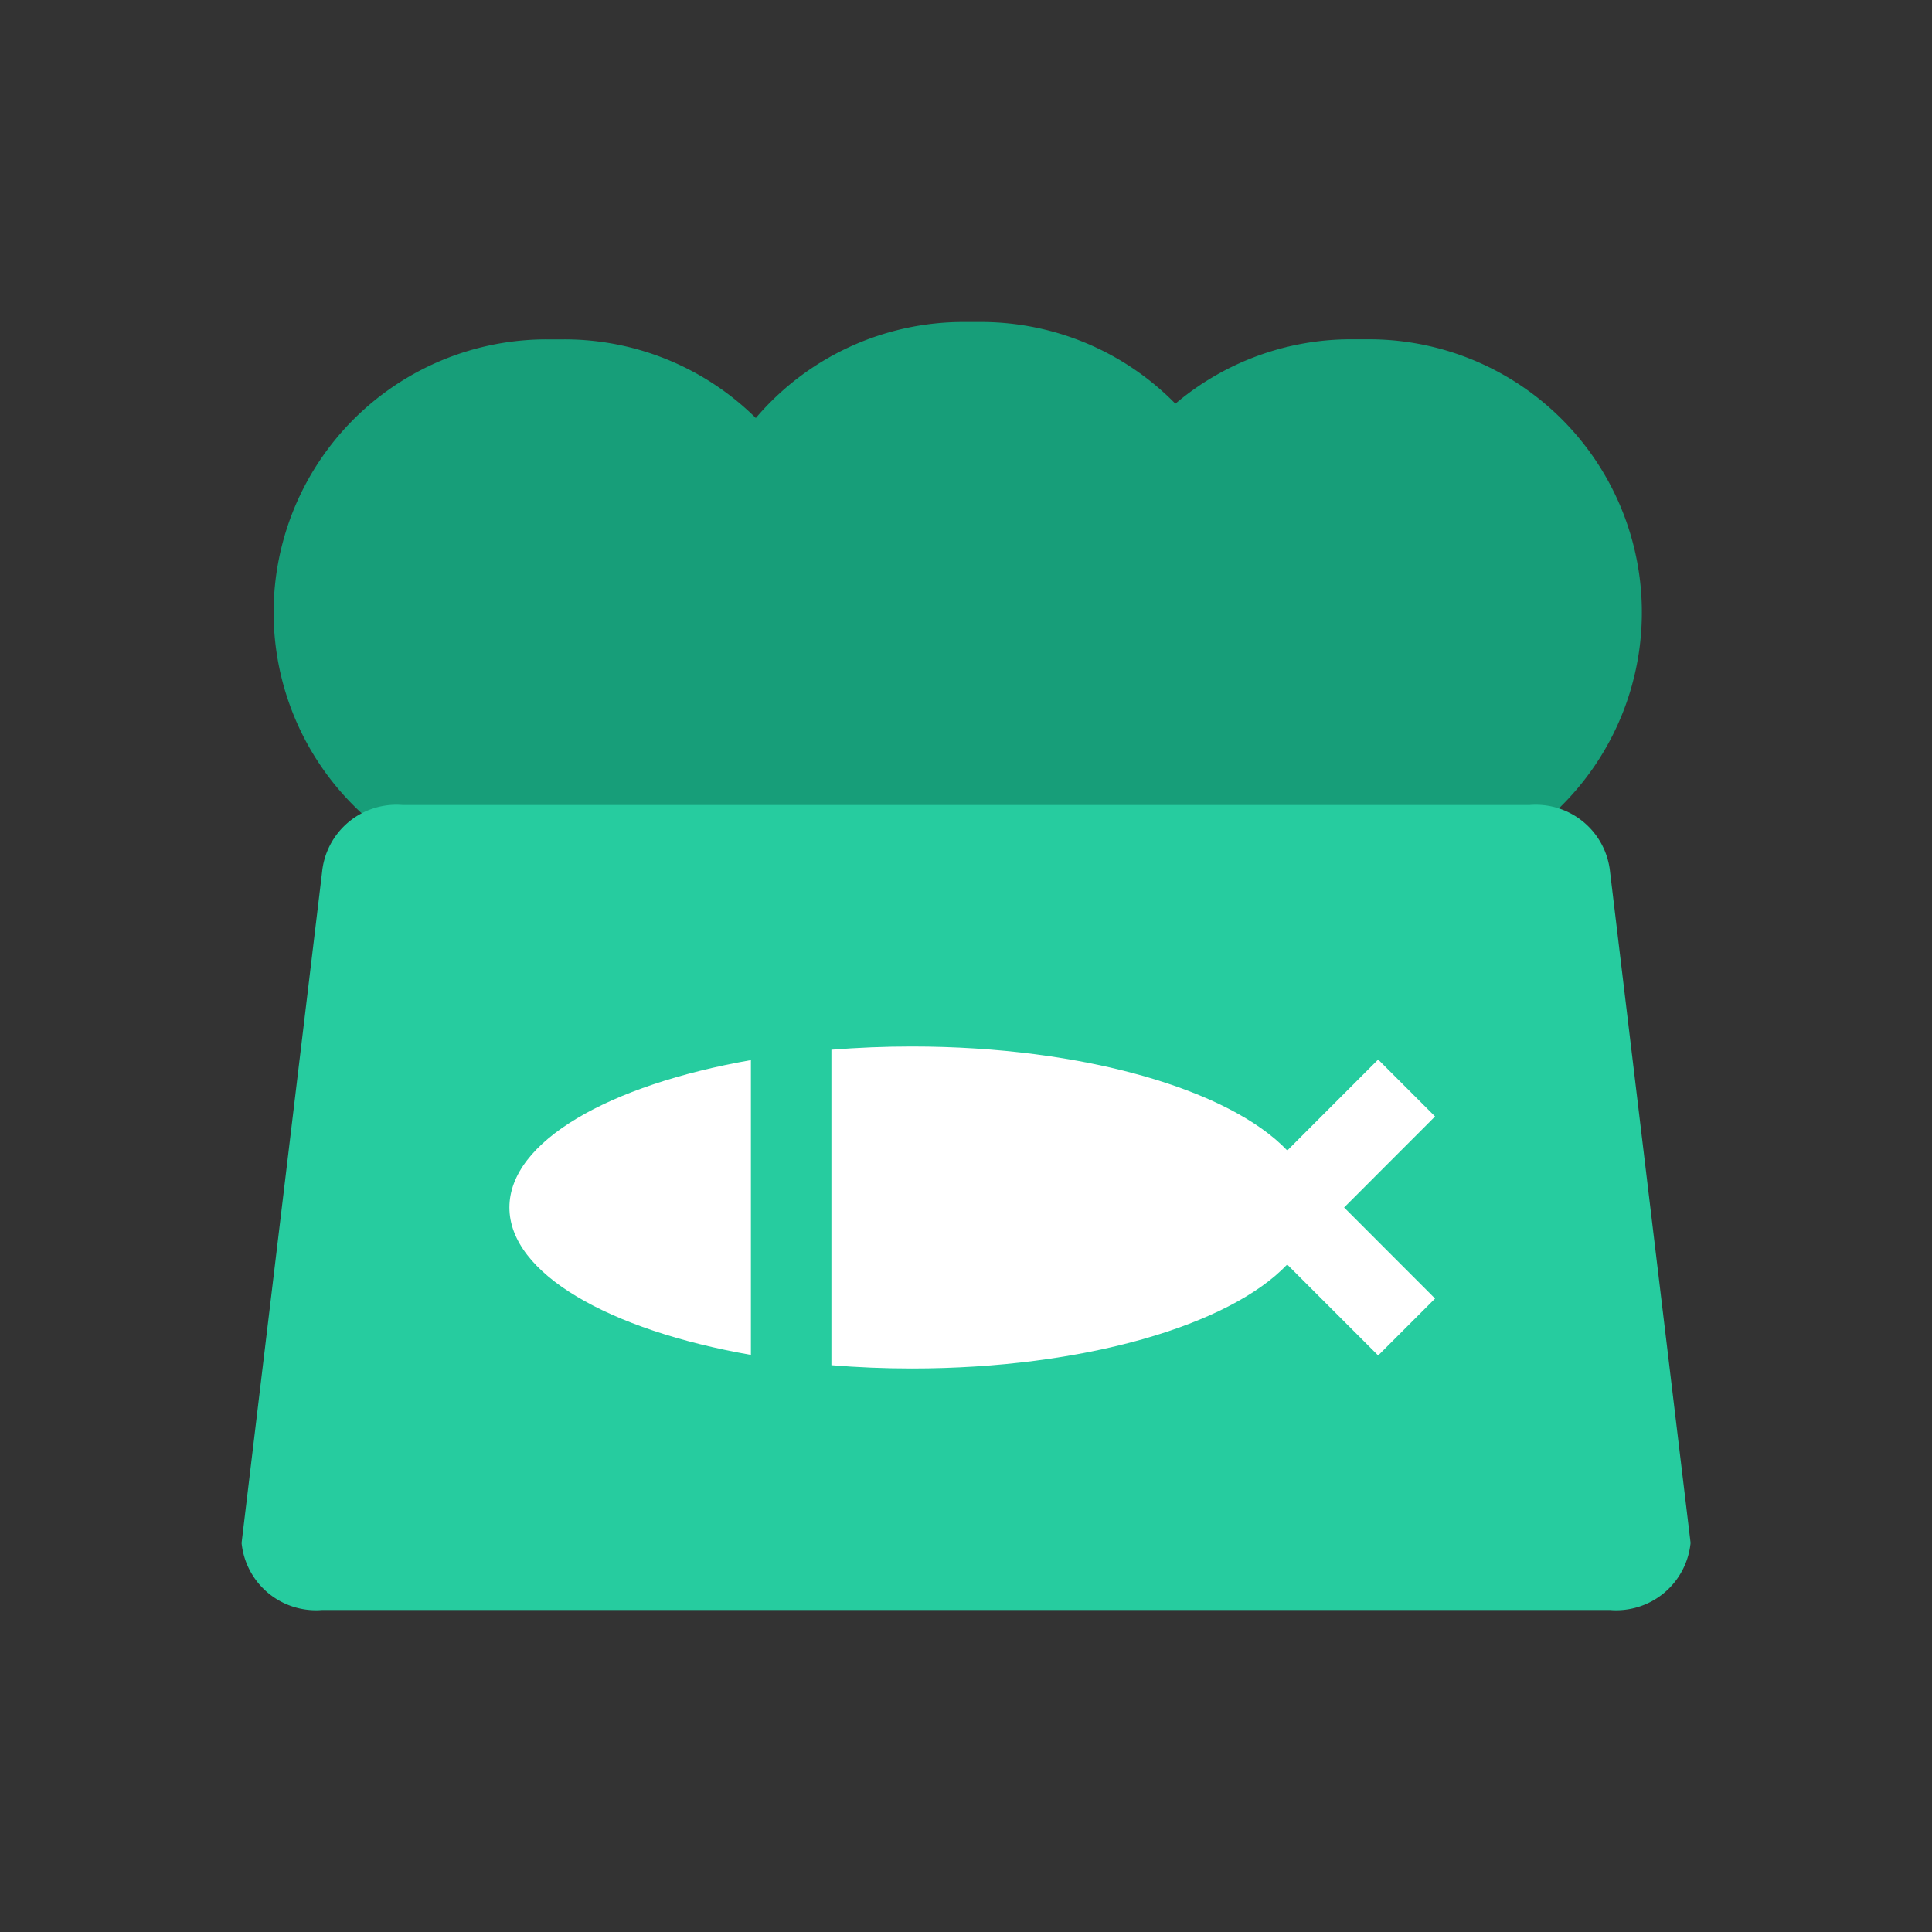 <svg xmlns="http://www.w3.org/2000/svg" width="24" height="24" viewBox="0 0 24 24">
    <rect x="0" y="0" width="24" height="24" fill="#333333" stroke="none"/>
    <path data-name="사각형 28034" style="fill:transparent" d="M0 0h24v24H0z"/>
    <g data-name="그룹 19907">
        <path data-name="패스 16812" d="M76.827 11h-12.01v-.512a3.392 3.392 0 0 1 1.793-6.272h.216a3.381 3.381 0 0 1 2.381.977A3.385 3.385 0 0 1 71.789 4H72a3.382 3.382 0 0 1 2.419 1.015 3.377 3.377 0 0 1 2.186-.8h.217a3.392 3.392 0 0 1 1.853 6.233V11z" transform="translate(-59.818)" style="fill:#179e79"/>
        <path data-name="패스 16813" d="M64.819 10h14a.928.928 0 0 1 1 .833l1 8.333a.928.928 0 0 1-1 .834h-16a.928.928 0 0 1-1-.833l1-8.334a.928.928 0 0 1 1-.833" transform="translate(-59.818)" style="fill:#26cc9f"/>
        <path data-name="패스 16814" d="m77.645 13.869-.707-.707-1.129 1.13C75.092 13.538 73.283 13 71.146 13c-.342 0-.676.014-1 .04v3.919c.323.027.657.041 1 .041 2.136 0 3.946-.538 4.662-1.292l1.13 1.13.707-.707L76.515 15z" transform="translate(-59.818)" style="fill:#fff"/>
        <path data-name="패스 16815" d="M66.146 15c0 .82 1.236 1.522 3 1.831v-3.662c-1.764.309-3 1.011-3 1.831" transform="translate(-59.818)" style="fill:#fff"/>
    </g>
</svg>
